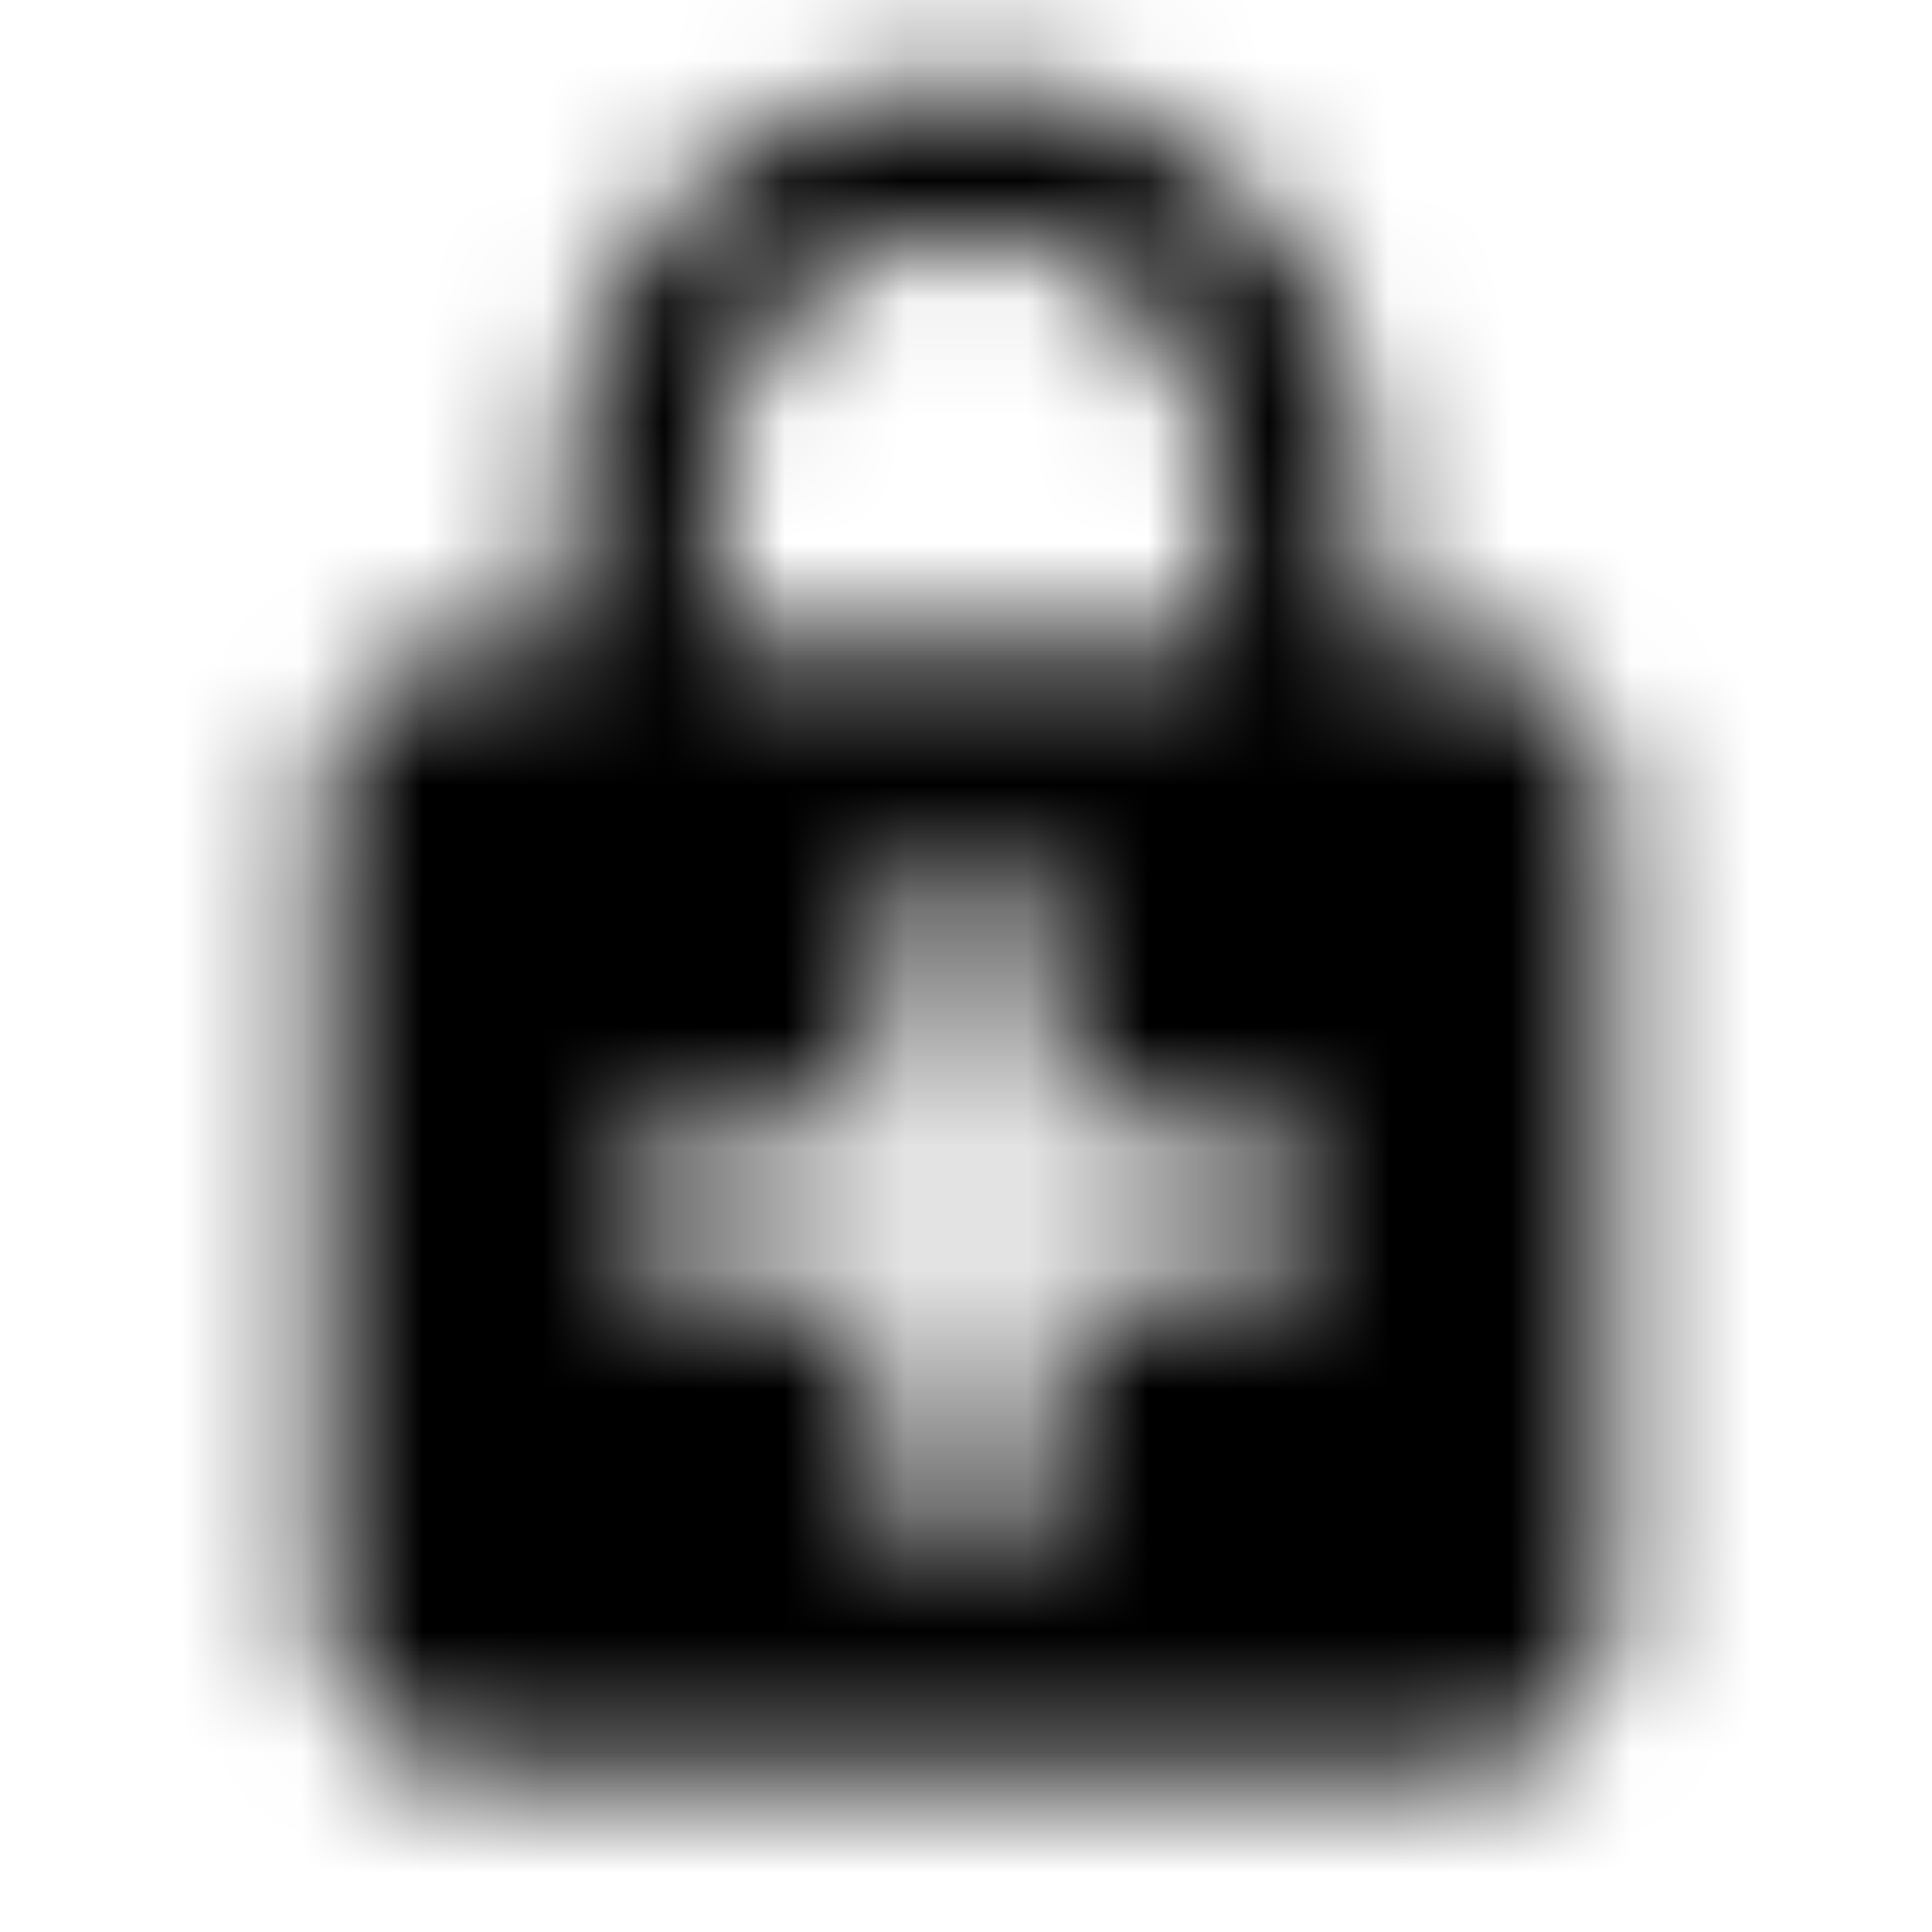<svg xmlns="http://www.w3.org/2000/svg" xmlns:xlink="http://www.w3.org/1999/xlink" width="16" height="16" viewBox="0 0 16 16">
  <defs>
    <path id="enhanced-encryption-a" d="M12,5.333 L11.333,5.333 L11.333,4 C11.333,2.16 9.84,0.667 8,0.667 C6.16,0.667 4.667,2.16 4.667,4 L4.667,5.333 L4,5.333 C3.267,5.333 2.667,5.933 2.667,6.667 L2.667,13.333 C2.667,14.067 3.267,14.667 4,14.667 L12,14.667 C12.733,14.667 13.333,14.067 13.333,13.333 L13.333,6.667 C13.333,5.933 12.733,5.333 12,5.333 Z M5.933,4 C5.933,2.86 6.86,1.933 8,1.933 C9.14,1.933 10.067,2.86 10.067,4 L10.067,5.333 L5.933,5.333 L5.933,4 Z M10.667,10.667 L8.667,10.667 L8.667,12.667 L7.333,12.667 L7.333,10.667 L5.333,10.667 L5.333,9.333 L7.333,9.333 L7.333,7.333 L8.667,7.333 L8.667,9.333 L10.667,9.333 L10.667,10.667 Z"/>
  </defs>
  <g fill="none" fill-rule="evenodd">
    <mask id="enhanced-encryption-b" fill="#fff">
      <use xlink:href="#enhanced-encryption-a"/>
    </mask>
    <g fill="CurrentColor" mask="url(#enhanced-encryption-b)">
      <rect width="16" height="16"/>
    </g>
  </g>
</svg>
